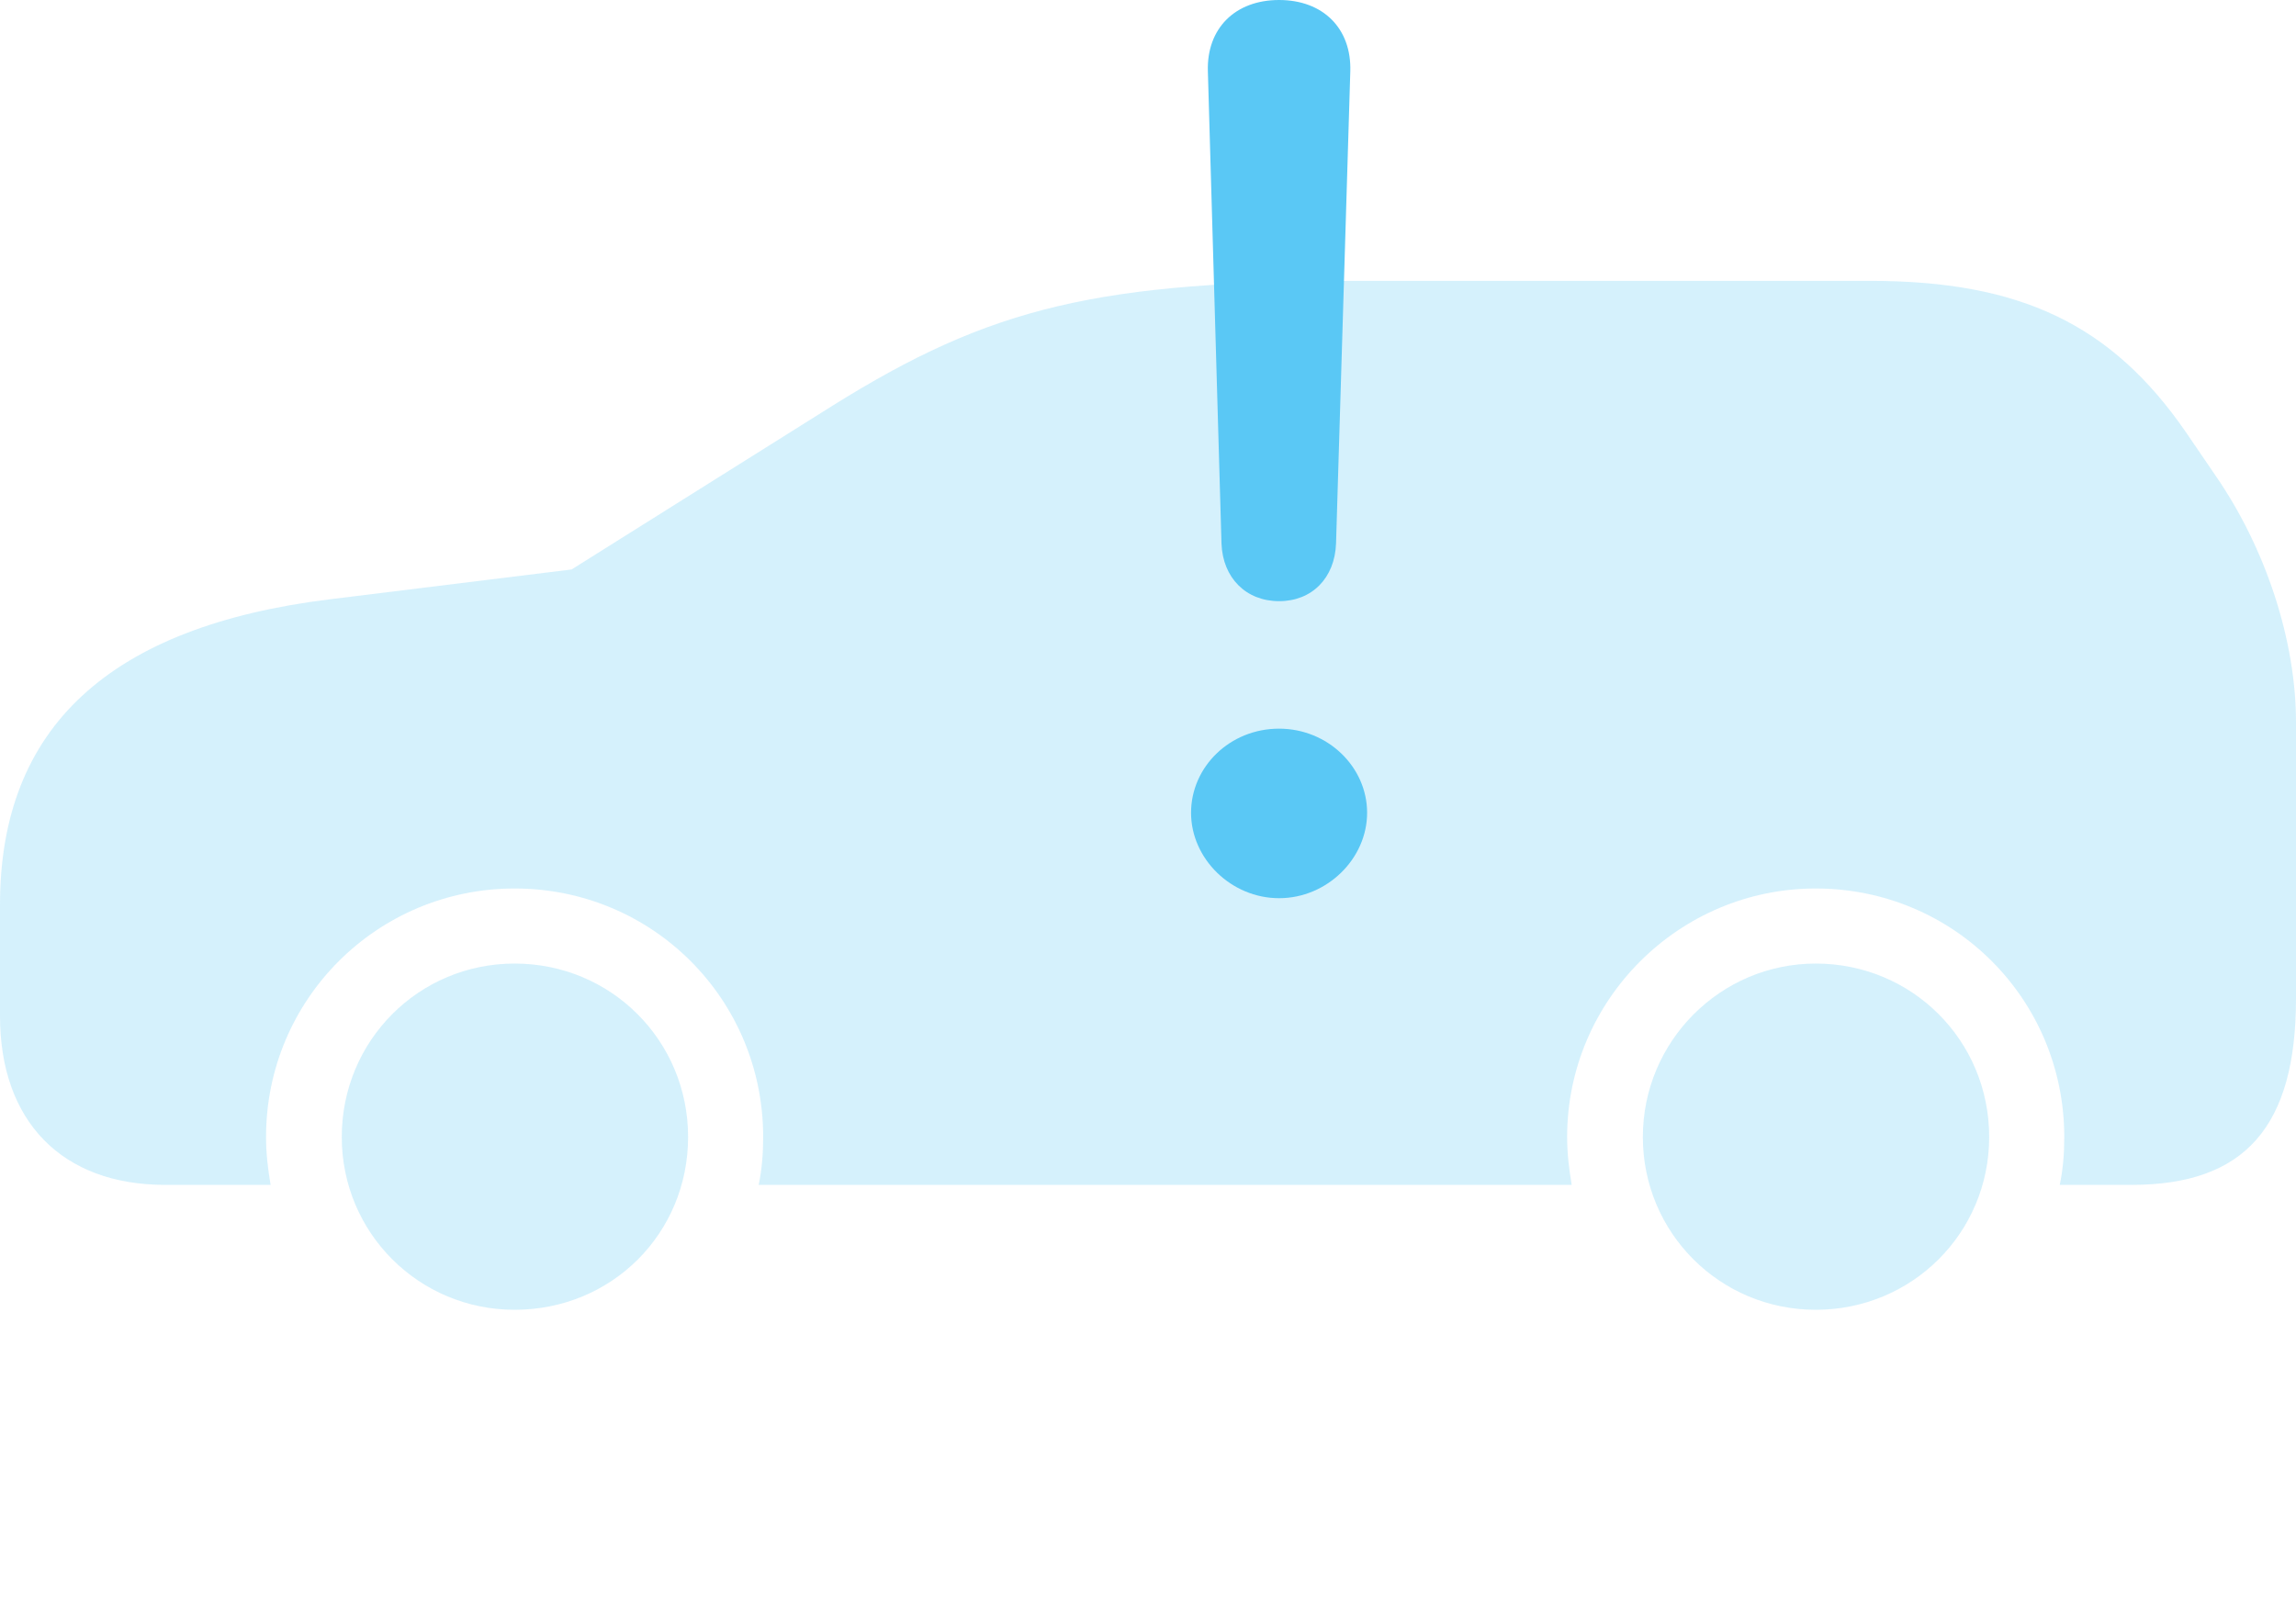<?xml version="1.0" encoding="UTF-8"?>
<!--Generator: Apple Native CoreSVG 175.5-->
<!DOCTYPE svg
PUBLIC "-//W3C//DTD SVG 1.1//EN"
       "http://www.w3.org/Graphics/SVG/1.1/DTD/svg11.dtd">
<svg version="1.1" xmlns="http://www.w3.org/2000/svg" xmlns:xlink="http://www.w3.org/1999/xlink" width="43.298" height="30.456">
 <g>
  <rect height="30.456" opacity="0" width="43.298" x="0" y="0"/>
  <path d="M9.705 24.707C11.536 24.707 12.976 23.267 12.976 21.448C12.976 19.629 11.523 18.176 9.705 18.176C7.898 18.176 6.445 19.629 6.445 21.448C6.445 23.254 7.898 24.707 9.705 24.707ZM34.241 24.707C36.06 24.707 37.512 23.254 37.512 21.448C37.512 19.629 36.06 18.176 34.241 18.176C32.446 18.176 30.981 19.641 30.981 21.448C30.981 23.254 32.434 24.707 34.241 24.707ZM41.773 8.96L41.223 8.154C39.819 6.116 38.098 5.298 35.266 5.298L25.732 5.298C20.703 5.298 18.689 5.786 15.698 7.654L10.779 10.742L6.226 11.304C2.063 11.816 0 13.721 0 17.065L0 19.165C0 21.155 1.172 22.351 3.113 22.351L5.103 22.351C5.054 22.058 5.017 21.765 5.017 21.448C5.017 18.848 7.117 16.76 9.705 16.76C12.305 16.76 14.392 18.848 14.392 21.448C14.392 21.765 14.368 22.058 14.307 22.351L29.639 22.351C29.59 22.058 29.553 21.765 29.553 21.448C29.553 18.86 31.665 16.76 34.241 16.76C36.841 16.76 38.928 18.848 38.928 21.448C38.928 21.765 38.904 22.058 38.843 22.351L40.198 22.351C42.334 22.351 43.298 21.252 43.298 18.835L43.298 13.623C43.298 12.097 42.737 10.352 41.773 8.96Z" fill="#5ac8f5" fill-opacity="0.25"/>
  <path d="M24.121 16.943C23.218 16.943 22.461 16.199 22.461 15.332C22.461 14.465 23.193 13.745 24.121 13.745C25.037 13.745 25.781 14.465 25.781 15.332C25.781 16.199 25.024 16.943 24.121 16.943ZM24.121 11.34C23.498 11.34 23.059 10.901 23.035 10.254L22.778 1.343C22.754 0.537 23.291 0 24.121 0C24.951 0 25.488 0.537 25.464 1.343L25.195 10.254C25.171 10.901 24.744 11.34 24.121 11.34Z" fill="#5ac8f5"/>
 </g>
</svg>

